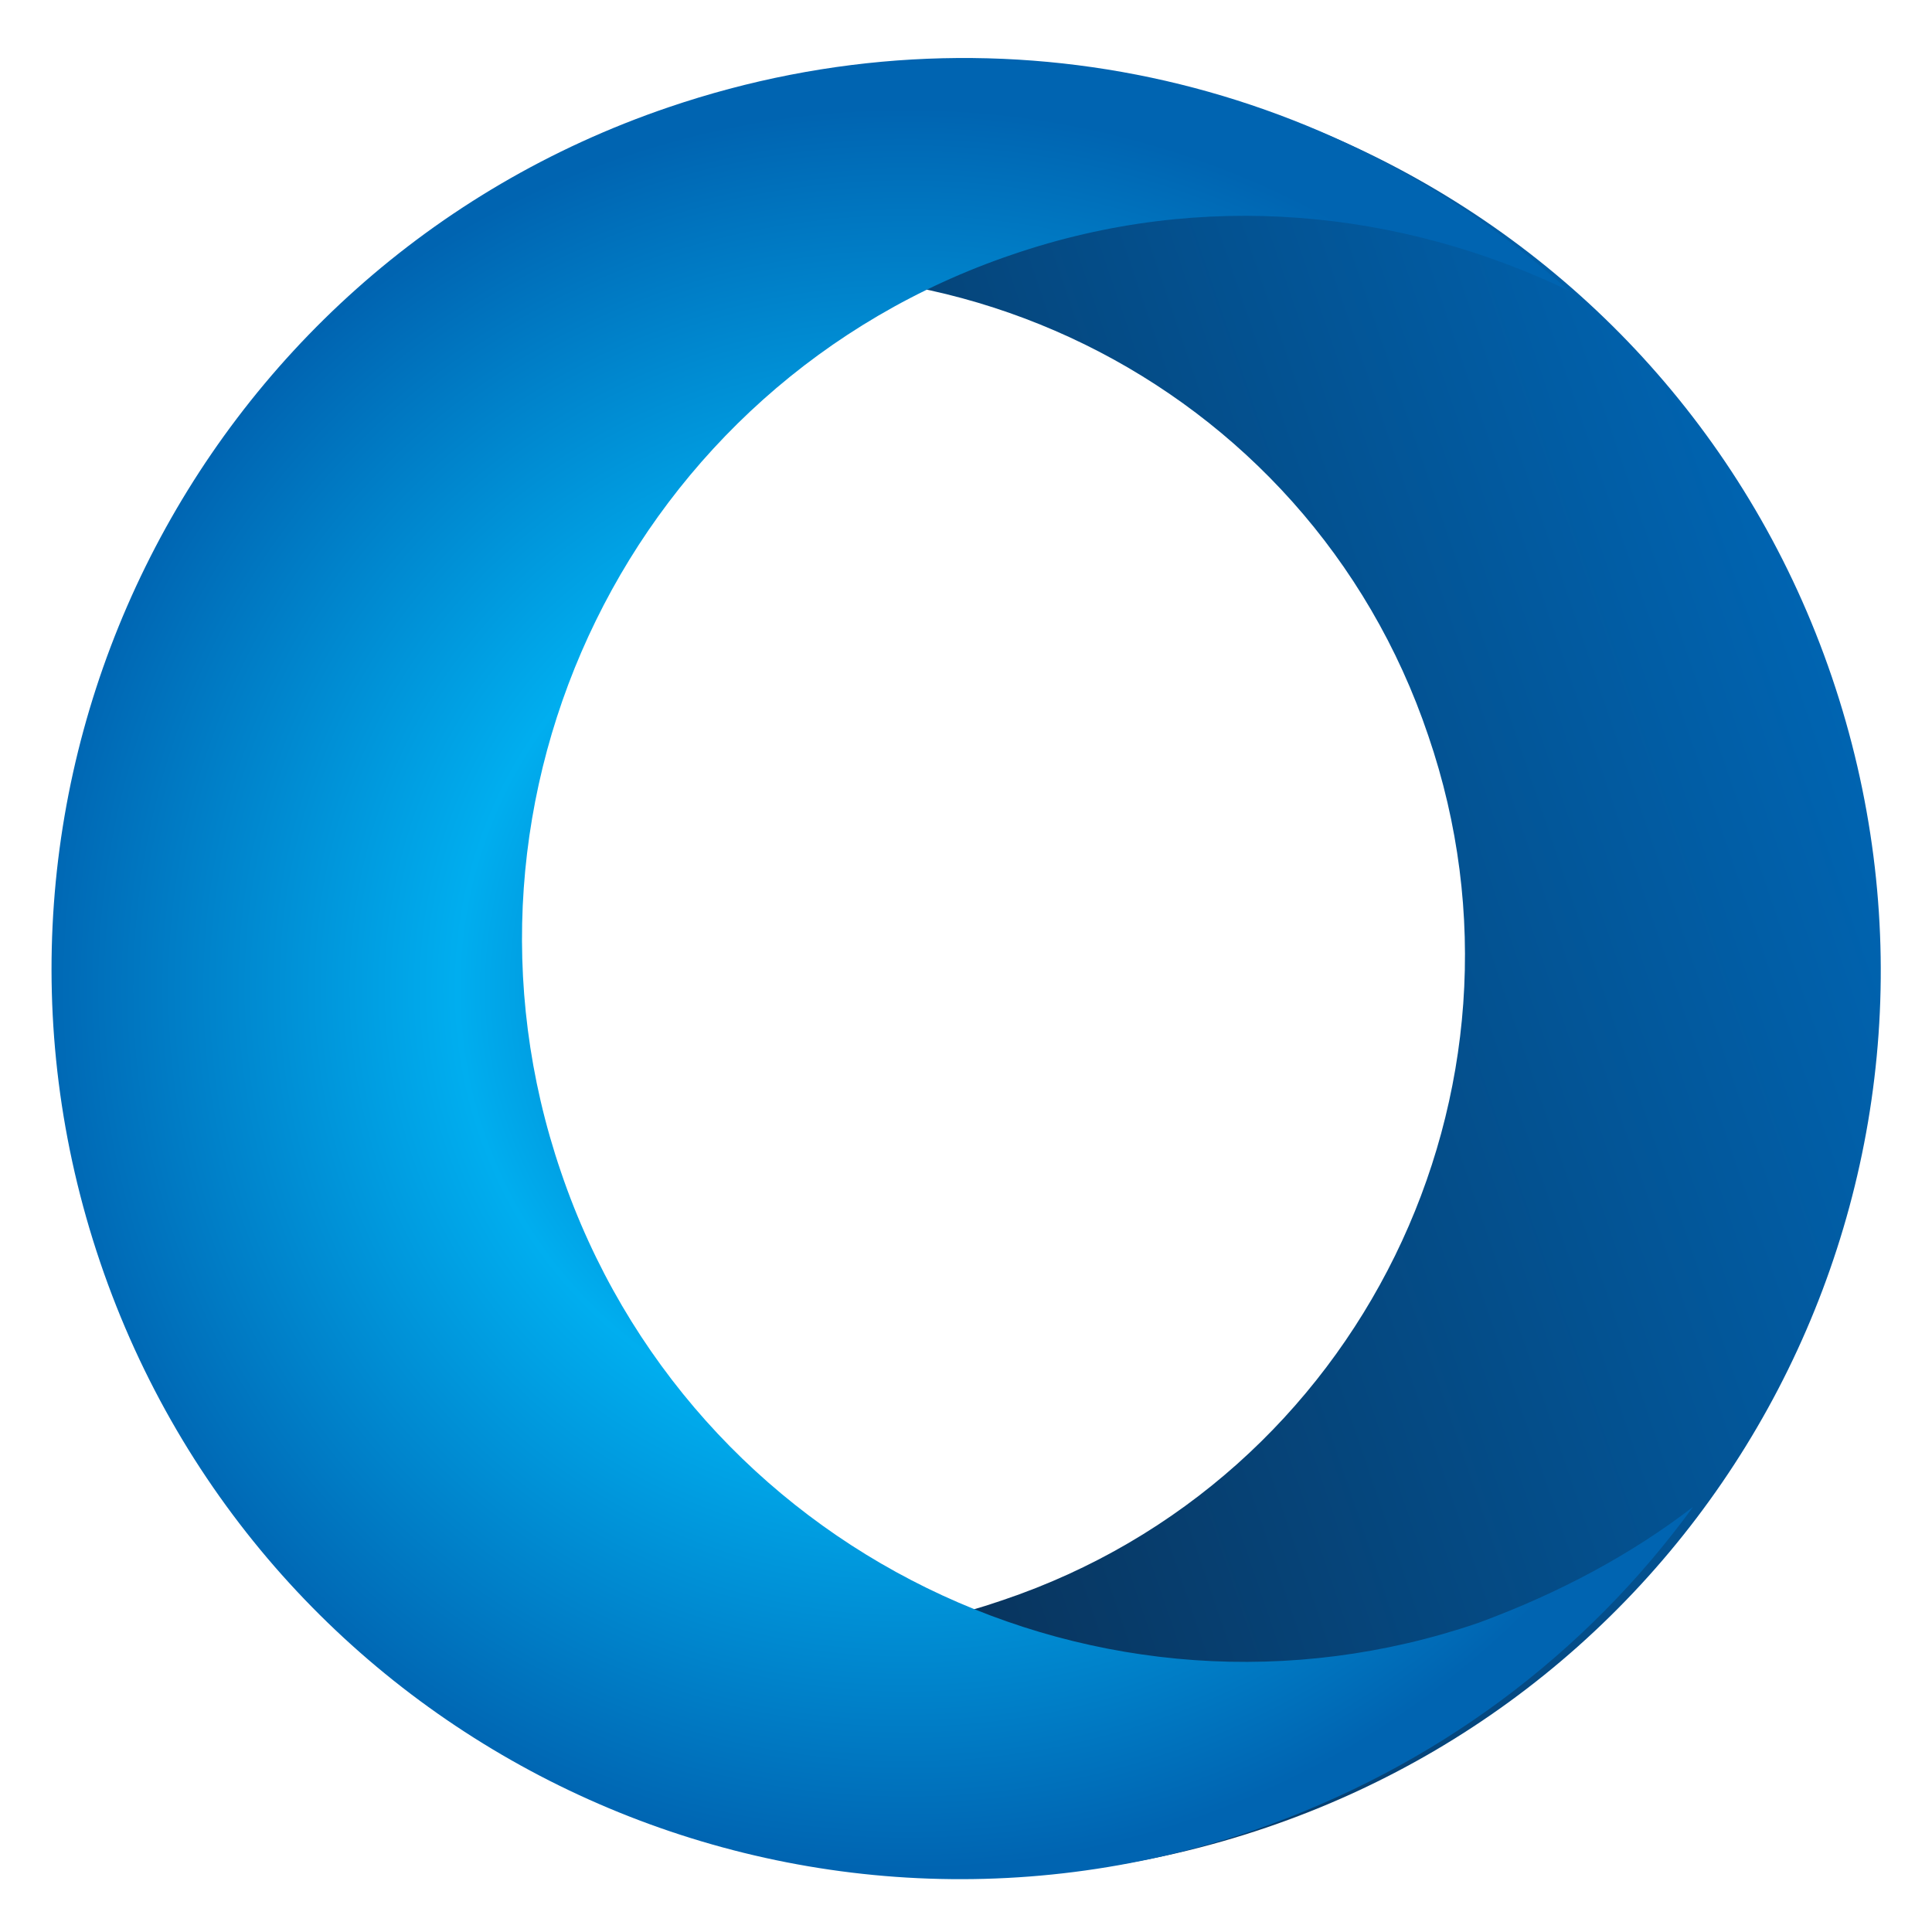 <svg xmlns="http://www.w3.org/2000/svg" viewBox="0 0 135 135"><g><linearGradient id="SVGID_1_" gradientUnits="userSpaceOnUse" x1="-153.75" y1="-68.877" x2="-27.058" y2="-68.877" gradientTransform="matrix(0.947 -0.323 -0.323 -0.947 131.375 -26.668)"><stop offset="0" style="stop-color: rgb(0, 0, 49);"></stop><stop offset="0.273" style="stop-color: rgb(10, 44, 79);"></stop><stop offset="1" style="stop-color: rgb(0, 100, 177);"></stop></linearGradient><path style="fill: url(&quot;#SVGID_1_&quot;);" d="M47.5,7.7C14.5,19-3.2,54.9,8.1,88.2s47.2,50.8,80.4,39.5s50.8-47.2,39.5-80.4S80.5-3.5,47.5,7.7z M70.1,111.8 c-24.9,8.6-52-4.8-60.4-29.7c-8.6-24.9,4.8-52,29.7-60.4s52,4.8,60.4,29.7C108.3,76.2,95,103.4,70.1,111.8z"></path><radialGradient id="SVGID_2_" cx="-95.253" cy="-68.607" r="61.548" gradientTransform="matrix(0.947 -0.323 -0.323 -0.947 131.375 -26.668)" gradientUnits="userSpaceOnUse"><stop offset="0" style="stop-color: rgb(0, 83, 165);"></stop><stop offset="0.509" style="stop-color: rgb(0, 174, 239);"></stop><stop offset="1" style="stop-color: rgb(0, 100, 177);"></stop></radialGradient><path style="fill: url(&quot;#SVGID_2_&quot;);" d="M103.3,113.4c-26.3,9-55.1-5-64.1-31.5c-9-26.3,5-55.1,31.5-64.1c13.4-4.6,27.2-3.1,38.9,2.5 C93.1,5.4,69.3-0.2,46.7,7.5C13.5,18.8-4.3,54.9,7,88.2s47.4,51,80.6,39.7c12.7-4.4,23.2-12.3,30.7-22.6 C114,108.6,109,111.3,103.3,113.4z"></path></g></svg>